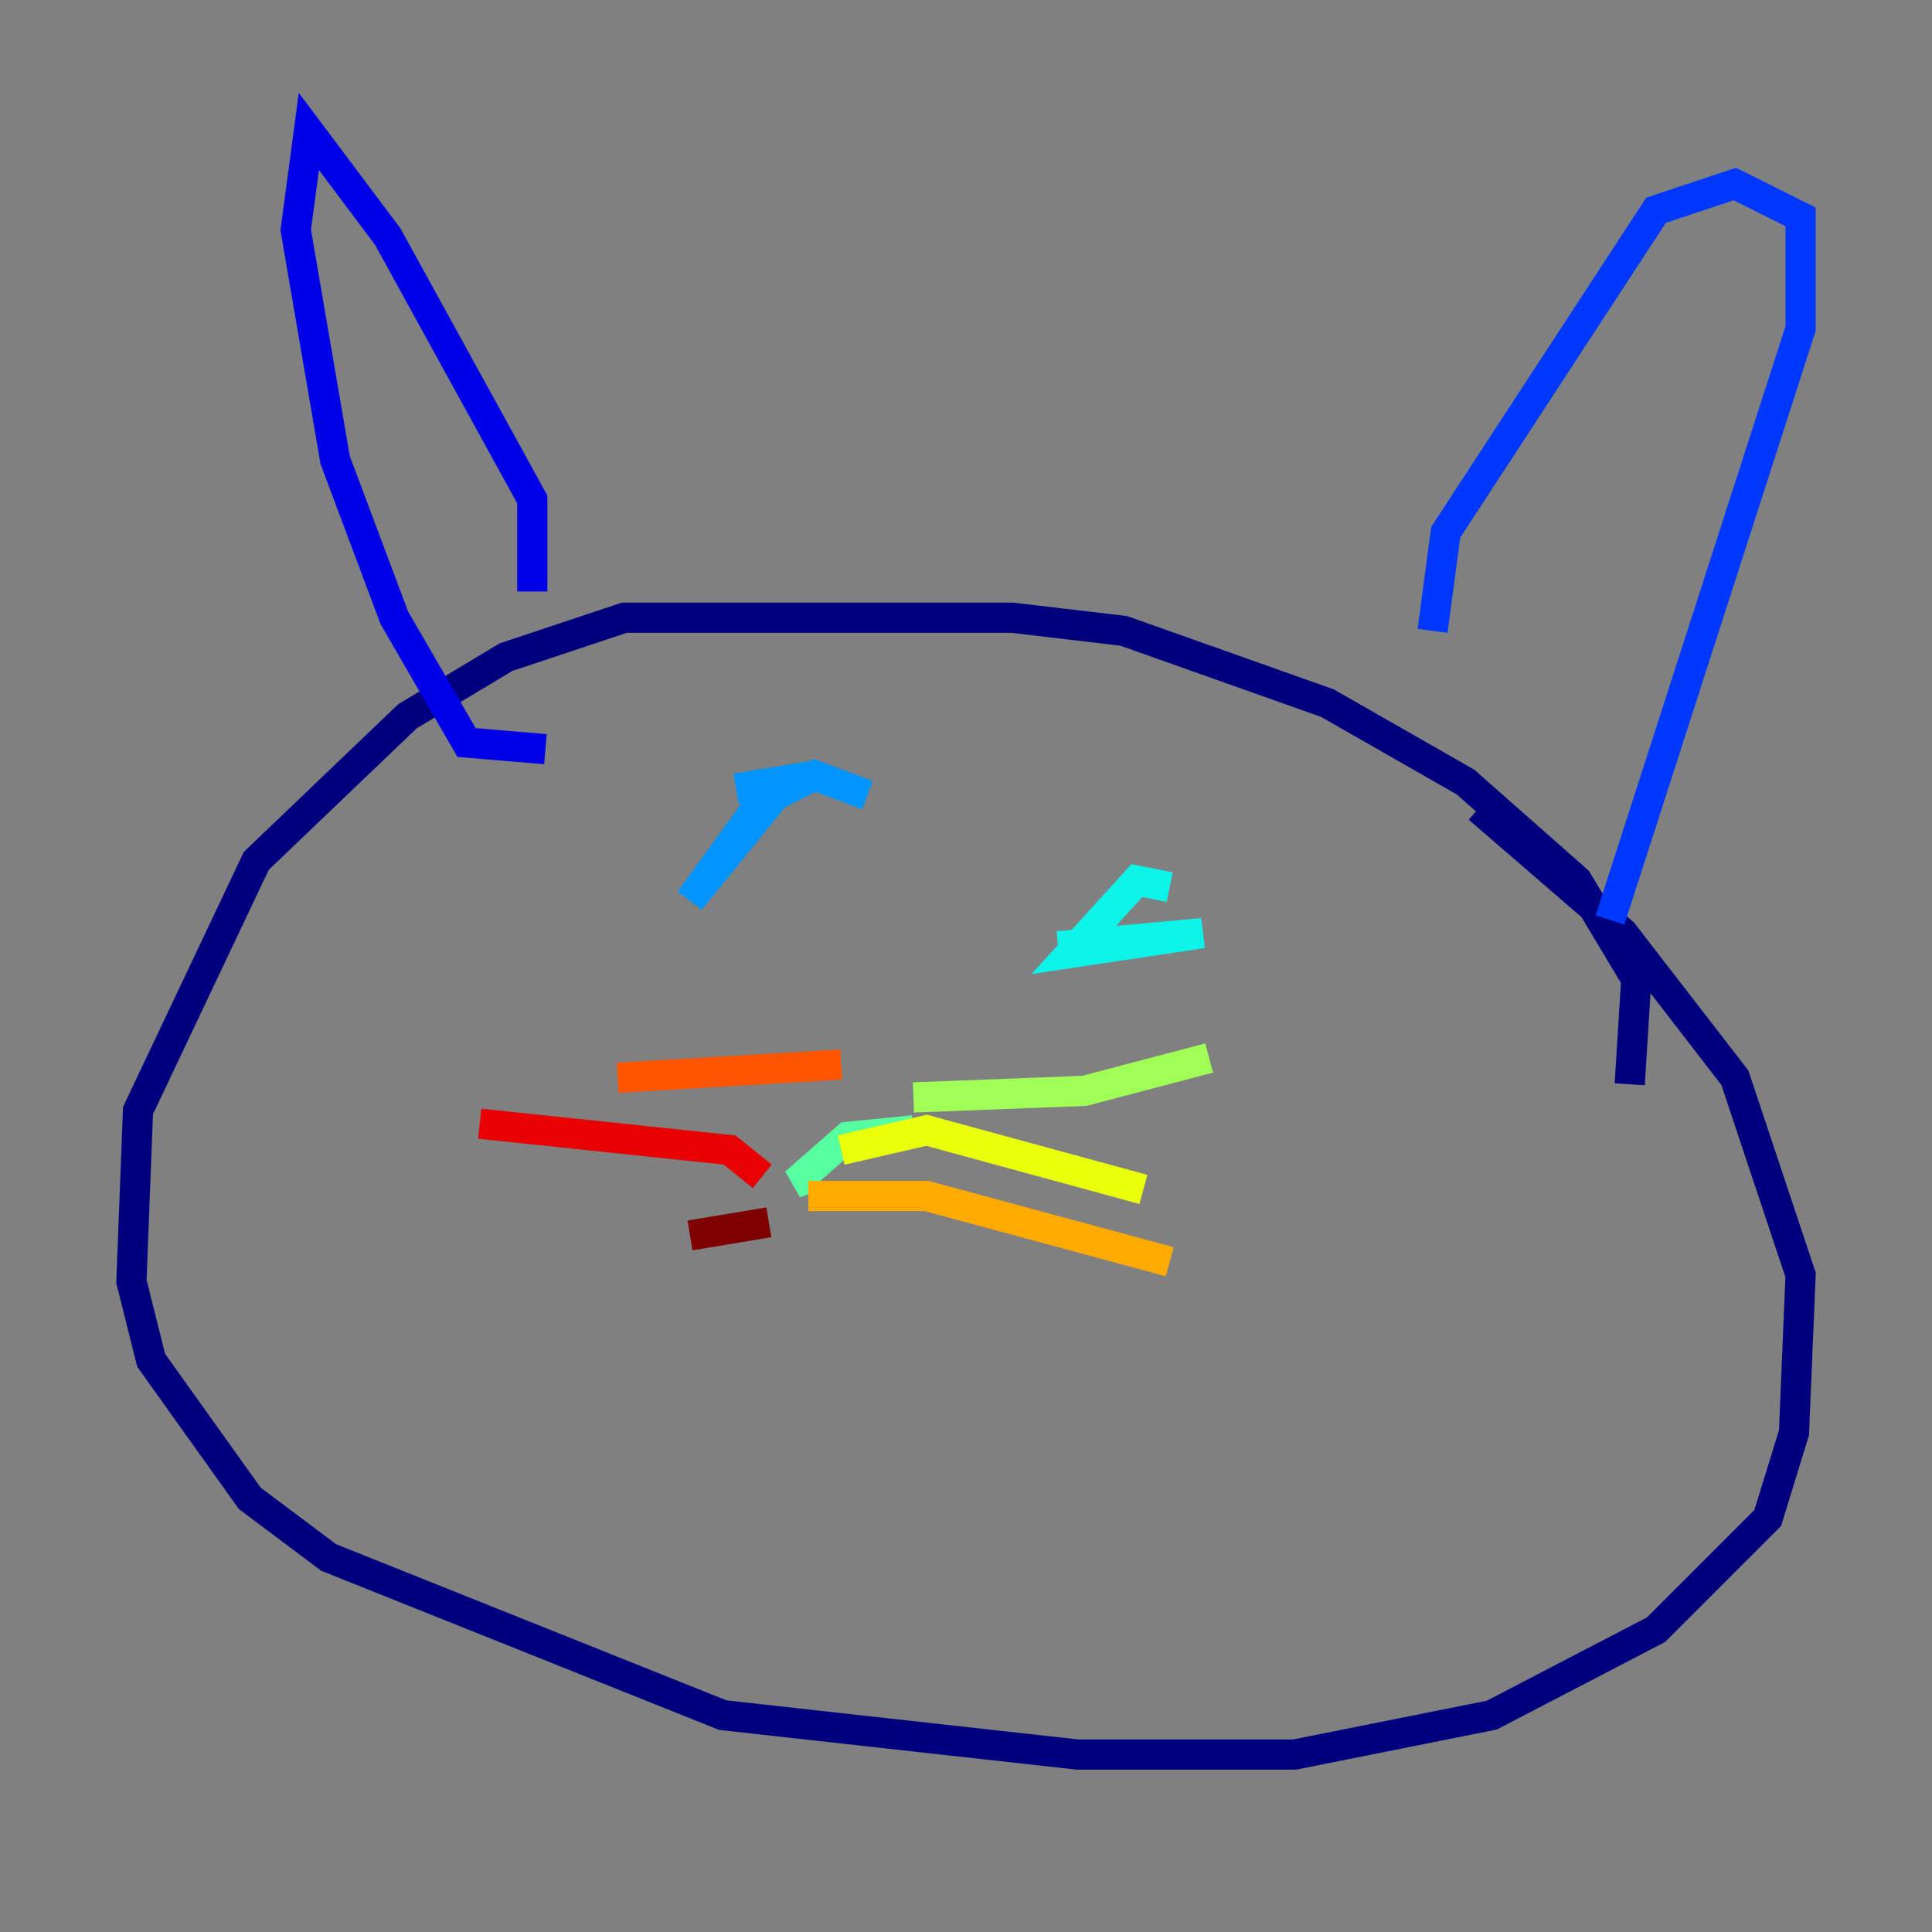 <?xml version="1.0" encoding="utf-8" ?>
<svg baseProfile="tiny" height="128" version="1.2" viewBox="0,0,128,128" width="128" xmlns="http://www.w3.org/2000/svg" xmlns:ev="http://www.w3.org/2001/xml-events" xmlns:xlink="http://www.w3.org/1999/xlink"><rect x="0" y="0" width="128" height="128" fill="#808080" stroke="none"/><defs /><polyline fill="none" points="107.973,71.837 108.408,64.871 104.49,58.34 97.088,51.809 87.946,46.585 74.449,41.796 67.048,40.925 41.361,40.925 33.524,43.537 26.993,47.456 16.98,57.034 9.143,73.578 8.707,84.898 10.014,90.122 16.544,99.265 21.769,103.184 47.891,113.633 71.401,116.245 85.769,116.245 98.83,113.633 109.714,107.973 117.116,100.571 118.857,94.912 119.293,84.463 114.939,71.401 107.537,61.823 97.959,53.551" stroke="#00007f" stroke-width="2" /><polyline fill="none" points="35.265,39.184 35.265,33.088 25.687,15.674 20.463,8.707 19.592,15.238 22.204,30.476 26.122,40.925 30.912,49.197 36.136,49.633" stroke="#0000e8" stroke-width="2" /><polyline fill="none" points="94.912,41.796 95.782,35.265 109.714,13.932 114.939,12.191 119.293,14.367 119.293,21.769 106.667,60.952" stroke="#0038ff" stroke-width="2" /><polyline fill="none" points="57.469,52.68 53.986,51.374 51.374,52.68 45.714,59.646 51.374,51.809 48.762,52.245" stroke="#0094ff" stroke-width="2" /><polyline fill="none" points="77.497,58.776 75.32,58.34 70.966,63.129 79.674,61.823 70.095,62.694" stroke="#0cf4ea" stroke-width="2" /><polyline fill="none" points="60.517,74.884 56.163,75.32 52.68,78.367 53.986,77.932" stroke="#56ffa0" stroke-width="2" /><polyline fill="none" points="60.517,72.707 71.837,72.272 80.109,70.095" stroke="#a0ff56" stroke-width="2" /><polyline fill="none" points="55.728,76.191 61.388,74.884 75.755,78.803" stroke="#eaff0c" stroke-width="2" /><polyline fill="none" points="53.551,79.238 61.388,79.238 77.497,83.592" stroke="#ffaa00" stroke-width="2" /><polyline fill="none" points="55.728,70.531 40.925,71.401" stroke="#ff5500" stroke-width="2" /><polyline fill="none" points="50.503,77.932 48.327,76.191 31.782,74.449" stroke="#e80000" stroke-width="2" /><polyline fill="none" points="50.939,80.98 45.714,81.85" stroke="#7f0000" stroke-width="2" /></svg>